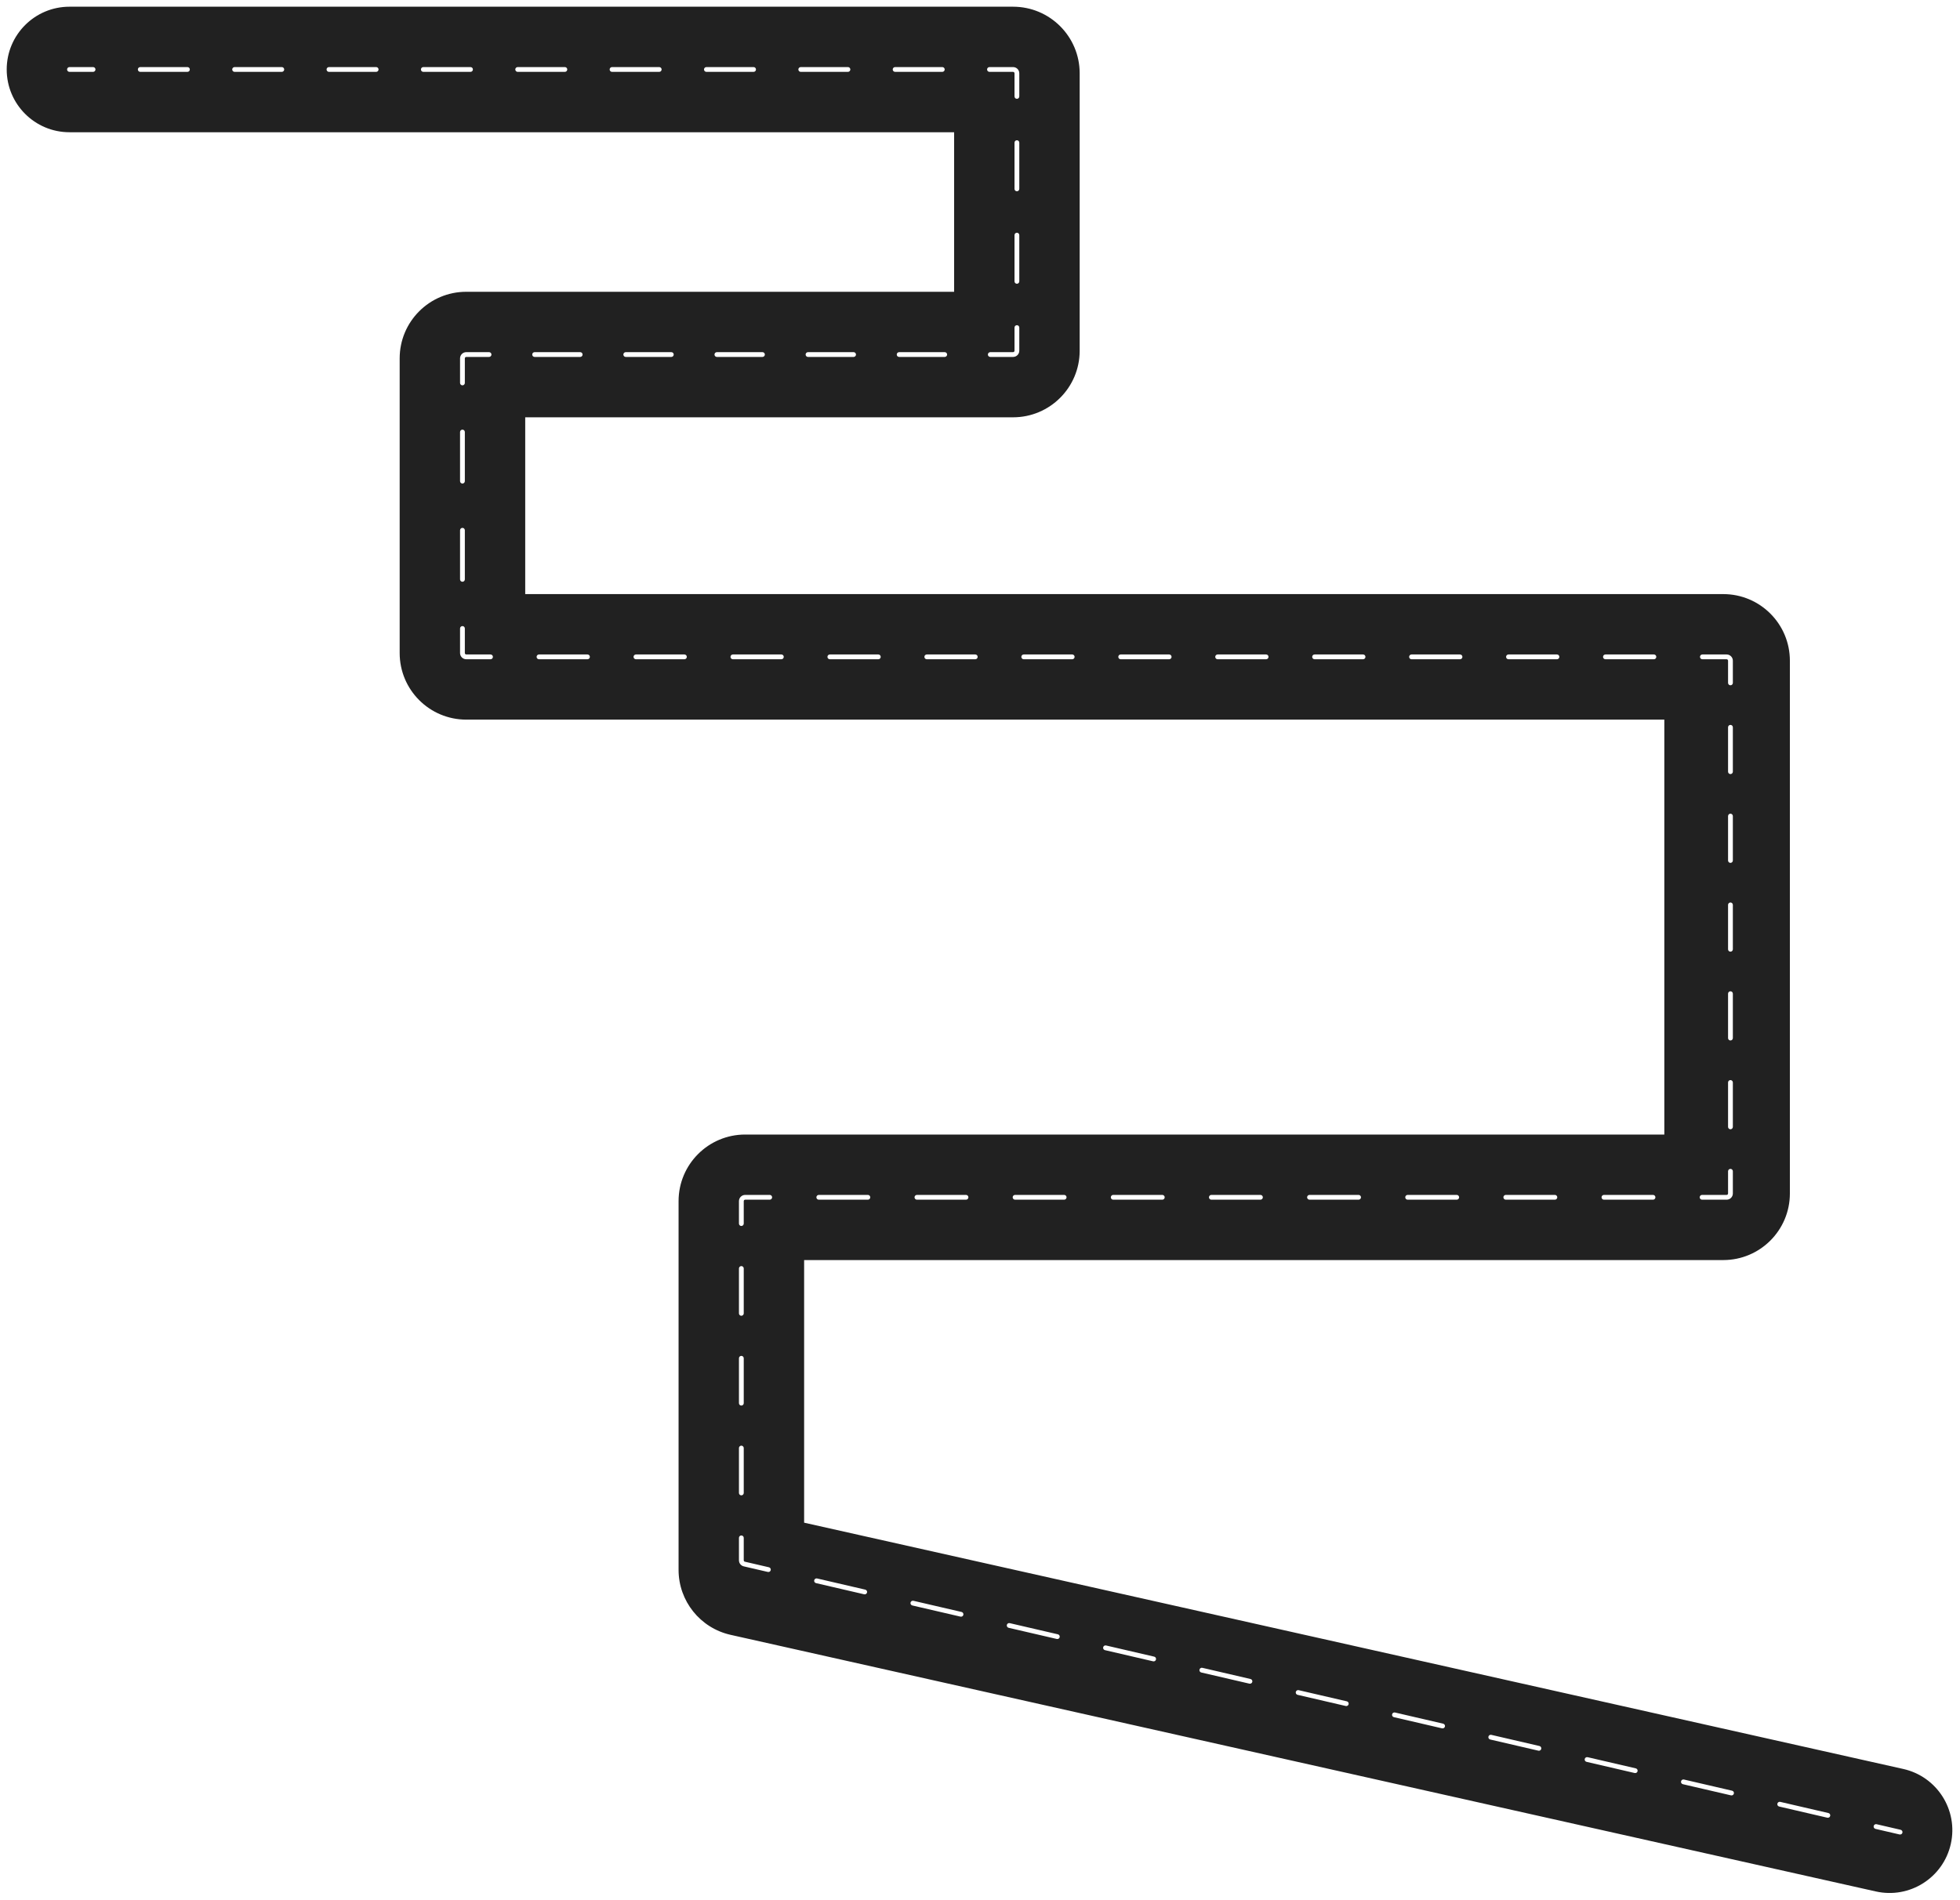 <svg width="2045" height="1983" viewBox="0 0 2045 1983" fill="none" xmlns="http://www.w3.org/2000/svg">
<g filter="url(#filter0_d_991_8)">
<path fill-rule="evenodd" clip-rule="evenodd" d="M70.5 3C34.325 3 5 32.325 5 68.5C5 104.675 34.325 134 70.5 134H993.5V300.5H484.5C446.116 300.5 415 331.616 415 370V677.5C415 715.884 446.116 747 484.5 747H1734.5V1180H775.5C737.116 1180 706 1211.12 706 1249.5V1634.3C706 1666.82 728.56 1695 760.3 1702.11L1955.18 1969.91C1990.47 1977.83 2025.5 1955.62 2033.41 1920.32C2041.33 1885.03 2019.12 1850 1983.82 1842.09L837 1585.06V1311H1796C1834.38 1311 1865.5 1279.88 1865.5 1241.5V685.5C1865.5 647.117 1834.38 616 1796 616H546V431.5H1055C1093.38 431.5 1124.5 400.384 1124.5 362V72.5C1124.5 34.116 1093.38 3 1055 3H70.5ZM70.5 66C69.119 66 68 67.119 68 68.5C68 69.881 69.119 71 70.5 71H95.112C96.493 71 97.612 69.881 97.612 68.5C97.612 67.119 96.493 66 95.112 66H70.5ZM144.337 66C142.957 66 141.837 67.119 141.837 68.5C141.837 69.881 142.957 71 144.337 71H193.562C194.943 71 196.062 69.881 196.062 68.5C196.062 67.119 194.943 66 193.562 66H144.337ZM242.787 66C241.407 66 240.287 67.119 240.287 68.5C240.287 69.881 241.407 71 242.787 71H292.012C293.393 71 294.512 69.881 294.512 68.5C294.512 67.119 293.393 66 292.012 66H242.787ZM341.237 66C339.857 66 338.737 67.119 338.737 68.5C338.737 69.881 339.857 71 341.237 71H390.462C391.843 71 392.962 69.881 392.962 68.5C392.962 67.119 391.843 66 390.462 66H341.237ZM439.688 66C438.307 66 437.188 67.119 437.188 68.5C437.188 69.881 438.307 71 439.688 71H488.913C490.293 71 491.413 69.881 491.413 68.5C491.413 67.119 490.293 66 488.913 66H439.688ZM538.138 66C536.757 66 535.638 67.119 535.638 68.5C535.638 69.881 536.757 71 538.138 71H587.362C588.743 71 589.862 69.881 589.862 68.5C589.862 67.119 588.743 66 587.362 66H538.138ZM636.587 66C635.207 66 634.087 67.119 634.087 68.5C634.087 69.881 635.207 71 636.587 71H685.812C687.193 71 688.312 69.881 688.312 68.5C688.312 67.119 687.193 66 685.812 66H636.587ZM735.037 66C733.657 66 732.537 67.119 732.537 68.5C732.537 69.881 733.657 71 735.037 71H784.262C785.643 71 786.762 69.881 786.762 68.5C786.762 67.119 785.643 66 784.262 66H735.037ZM833.487 66C832.107 66 830.987 67.119 830.987 68.5C830.987 69.881 832.107 71 833.487 71H882.712C884.093 71 885.212 69.881 885.212 68.5C885.212 67.119 884.093 66 882.712 66H833.487ZM931.937 66C930.557 66 929.437 67.119 929.437 68.5C929.437 69.881 930.557 71 931.937 71H981.162C982.543 71 983.662 69.881 983.662 68.5C983.662 67.119 982.543 66 981.162 66H931.937ZM1030.39 66C1029.01 66 1027.89 67.119 1027.89 68.5C1027.89 69.881 1029.01 71 1030.39 71H1055C1055.83 71 1056.5 71.672 1056.5 72.5V96.625C1056.5 98.006 1057.62 99.125 1059 99.125C1060.38 99.125 1061.5 98.006 1061.5 96.625V72.5C1061.5 68.91 1058.59 66 1055 66H1030.39ZM1061.5 144.875C1061.5 143.494 1060.38 142.375 1059 142.375C1057.62 142.375 1056.5 143.494 1056.5 144.875V193.125C1056.5 194.506 1057.62 195.625 1059 195.625C1060.38 195.625 1061.5 194.506 1061.5 193.125V144.875ZM1061.5 241.375C1061.5 239.994 1060.38 238.875 1059 238.875C1057.62 238.875 1056.5 239.994 1056.5 241.375V289.625C1056.5 291.006 1057.62 292.125 1059 292.125C1060.38 292.125 1061.5 291.006 1061.5 289.625V241.375ZM1061.5 337.875C1061.5 336.494 1060.38 335.375 1059 335.375C1057.62 335.375 1056.5 336.494 1056.5 337.875V362C1056.5 362.828 1055.83 363.5 1055 363.5H1031.23C1029.85 363.5 1028.73 364.619 1028.73 366C1028.73 367.381 1029.85 368.5 1031.23 368.5H1055C1058.59 368.5 1061.5 365.59 1061.5 362V337.875ZM484.5 363.5C480.91 363.5 478 366.41 478 370V395.625C478 397.006 479.119 398.125 480.5 398.125C481.881 398.125 483 397.006 483 395.625V370C483 369.172 483.672 368.5 484.5 368.5H508.271C509.652 368.5 510.771 367.381 510.771 366C510.771 364.619 509.652 363.5 508.271 363.5H484.5ZM555.812 363.5C554.432 363.5 553.312 364.619 553.312 366C553.312 367.381 554.432 368.5 555.812 368.5H603.354C604.735 368.5 605.854 367.381 605.854 366C605.854 364.619 604.735 363.5 603.354 363.5H555.812ZM650.896 363.5C649.515 363.5 648.396 364.619 648.396 366C648.396 367.381 649.515 368.5 650.896 368.5H698.438C699.818 368.5 700.938 367.381 700.938 366C700.938 364.619 699.818 363.5 698.438 363.5H650.896ZM745.979 363.5C744.598 363.5 743.479 364.619 743.479 366C743.479 367.381 744.598 368.5 745.979 368.5H793.521C794.902 368.5 796.021 367.381 796.021 366C796.021 364.619 794.902 363.5 793.521 363.5H745.979ZM841.062 363.5C839.682 363.5 838.562 364.619 838.562 366C838.562 367.381 839.682 368.5 841.062 368.5H888.604C889.985 368.5 891.104 367.381 891.104 366C891.104 364.619 889.985 363.5 888.604 363.5H841.062ZM936.146 363.5C934.765 363.5 933.646 364.619 933.646 366C933.646 367.381 934.765 368.5 936.146 368.5H983.688C985.068 368.5 986.188 367.381 986.188 366C986.188 364.619 985.068 363.5 983.688 363.5H936.146ZM483 446.875C483 445.494 481.881 444.375 480.5 444.375C479.119 444.375 478 445.494 478 446.875V498.125C478 499.506 479.119 500.625 480.5 500.625C481.881 500.625 483 499.506 483 498.125V446.875ZM483 549.375C483 547.994 481.881 546.875 480.5 546.875C479.119 546.875 478 547.994 478 549.375V600.625C478 602.006 479.119 603.125 480.5 603.125C481.881 603.125 483 602.006 483 600.625V549.375ZM483 651.875C483 650.494 481.881 649.375 480.5 649.375C479.119 649.375 478 650.494 478 651.875V677.5C478 681.09 480.91 684 484.5 684H509.788C511.169 684 512.288 682.881 512.288 681.5C512.288 680.119 511.169 679 509.788 679H484.5C483.672 679 483 678.328 483 677.5V651.875ZM560.365 679C558.985 679 557.865 680.119 557.865 681.5C557.865 682.881 558.985 684 560.365 684H610.942C612.323 684 613.442 682.881 613.442 681.5C613.442 680.119 612.323 679 610.942 679H560.365ZM661.519 679C660.138 679 659.019 680.119 659.019 681.5C659.019 682.881 660.138 684 661.519 684H712.096C713.477 684 714.596 682.881 714.596 681.5C714.596 680.119 713.477 679 712.096 679H661.519ZM762.673 679C761.292 679 760.173 680.119 760.173 681.5C760.173 682.881 761.292 684 762.673 684H813.25C814.631 684 815.75 682.881 815.75 681.5C815.75 680.119 814.631 679 813.25 679H762.673ZM863.827 679C862.446 679 861.327 680.119 861.327 681.5C861.327 682.881 862.446 684 863.827 684H914.404C915.785 684 916.904 682.881 916.904 681.5C916.904 680.119 915.785 679 914.404 679H863.827ZM964.981 679C963.6 679 962.481 680.119 962.481 681.5C962.481 682.881 963.6 684 964.981 684H1015.56C1016.94 684 1018.06 682.881 1018.06 681.5C1018.06 680.119 1016.94 679 1015.56 679H964.981ZM1066.13 679C1064.75 679 1063.63 680.119 1063.63 681.5C1063.63 682.881 1064.75 684 1066.13 684H1116.71C1118.09 684 1119.21 682.881 1119.21 681.5C1119.21 680.119 1118.09 679 1116.71 679H1066.13ZM1167.29 679C1165.91 679 1164.79 680.119 1164.79 681.5C1164.79 682.881 1165.91 684 1167.29 684H1217.87C1219.25 684 1220.37 682.881 1220.37 681.5C1220.37 680.119 1219.25 679 1217.87 679H1167.29ZM1268.44 679C1267.06 679 1265.94 680.119 1265.94 681.5C1265.94 682.881 1267.06 684 1268.44 684H1319.02C1320.4 684 1321.52 682.881 1321.52 681.5C1321.52 680.119 1320.4 679 1319.02 679H1268.44ZM1369.6 679C1368.22 679 1367.1 680.119 1367.1 681.5C1367.1 682.881 1368.22 684 1369.6 684H1420.17C1421.55 684 1422.67 682.881 1422.67 681.5C1422.67 680.119 1421.55 679 1420.17 679H1369.6ZM1470.75 679C1469.37 679 1468.25 680.119 1468.25 681.5C1468.25 682.881 1469.37 684 1470.75 684H1521.33C1522.71 684 1523.83 682.881 1523.83 681.5C1523.83 680.119 1522.71 679 1521.33 679H1470.75ZM1571.9 679C1570.52 679 1569.4 680.119 1569.4 681.5C1569.4 682.881 1570.52 684 1571.9 684H1622.48C1623.86 684 1624.98 682.881 1624.98 681.5C1624.98 680.119 1623.86 679 1622.48 679H1571.9ZM1673.06 679C1671.68 679 1670.56 680.119 1670.56 681.5C1670.56 682.881 1671.68 684 1673.06 684H1723.63C1725.02 684 1726.13 682.881 1726.13 681.5C1726.13 680.119 1725.02 679 1723.63 679H1673.06ZM1774.21 679C1772.83 679 1771.71 680.119 1771.71 681.5C1771.71 682.881 1772.83 684 1774.21 684H1799.5C1800.33 684 1801 684.672 1801 685.5V708.667C1801 710.047 1802.12 711.167 1803.5 711.167C1804.88 711.167 1806 710.047 1806 708.667V685.5C1806 681.91 1803.09 679 1799.5 679H1774.21ZM1806 755C1806 753.619 1804.88 752.5 1803.5 752.5C1802.12 752.5 1801 753.619 1801 755V801.333C1801 802.714 1802.12 803.833 1803.5 803.833C1804.88 803.833 1806 802.714 1806 801.333V755ZM1806 847.667C1806 846.286 1804.88 845.167 1803.5 845.167C1802.12 845.167 1801 846.286 1801 847.667V894C1801 895.381 1802.12 896.5 1803.5 896.5C1804.88 896.5 1806 895.381 1806 894V847.667ZM1806 940.333C1806 938.953 1804.88 937.833 1803.5 937.833C1802.12 937.833 1801 938.953 1801 940.333V986.667C1801 988.047 1802.12 989.167 1803.5 989.167C1804.88 989.167 1806 988.047 1806 986.667V940.333ZM1806 1033C1806 1031.62 1804.88 1030.5 1803.5 1030.5C1802.12 1030.5 1801 1031.62 1801 1033V1079.33C1801 1080.71 1802.12 1081.83 1803.5 1081.83C1804.88 1081.83 1806 1080.71 1806 1079.33V1033ZM1806 1125.67C1806 1124.29 1804.88 1123.17 1803.5 1123.17C1802.12 1123.17 1801 1124.29 1801 1125.67V1172C1801 1173.38 1802.12 1174.5 1803.5 1174.5C1804.88 1174.5 1806 1173.38 1806 1172V1125.67ZM1806 1218.33C1806 1216.95 1804.88 1215.83 1803.5 1215.83C1802.12 1215.83 1801 1216.95 1801 1218.33V1241.5C1801 1242.33 1800.33 1243 1799.5 1243H1773.9C1772.52 1243 1771.4 1244.12 1771.4 1245.5C1771.4 1246.88 1772.52 1248 1773.9 1248H1799.5C1803.09 1248 1806 1245.09 1806 1241.5V1218.33ZM775.5 1243C771.91 1243 769 1245.91 769 1249.5V1272.93C769 1274.31 770.119 1275.43 771.5 1275.43C772.881 1275.43 774 1274.31 774 1272.93V1249.5C774 1248.67 774.672 1248 775.5 1248H801.1C802.481 1248 803.6 1246.88 803.6 1245.5C803.6 1244.12 802.481 1243 801.1 1243H775.5ZM852.3 1243C850.919 1243 849.8 1244.12 849.8 1245.5C849.8 1246.88 850.919 1248 852.3 1248H903.5C904.881 1248 906 1246.88 906 1245.5C906 1244.12 904.881 1243 903.5 1243H852.3ZM954.7 1243C953.319 1243 952.2 1244.12 952.2 1245.5C952.2 1246.88 953.319 1248 954.7 1248H1005.9C1007.28 1248 1008.4 1246.88 1008.4 1245.5C1008.4 1244.12 1007.28 1243 1005.9 1243H954.7ZM1057.1 1243C1055.72 1243 1054.6 1244.12 1054.6 1245.5C1054.6 1246.88 1055.72 1248 1057.1 1248H1108.3C1109.68 1248 1110.8 1246.88 1110.8 1245.5C1110.8 1244.12 1109.68 1243 1108.3 1243H1057.1ZM1159.5 1243C1158.12 1243 1157 1244.12 1157 1245.5C1157 1246.88 1158.12 1248 1159.5 1248H1210.7C1212.08 1248 1213.2 1246.88 1213.2 1245.5C1213.2 1244.12 1212.08 1243 1210.7 1243H1159.5ZM1261.9 1243C1260.52 1243 1259.4 1244.12 1259.4 1245.5C1259.4 1246.88 1260.52 1248 1261.9 1248H1313.1C1314.48 1248 1315.6 1246.88 1315.6 1245.5C1315.6 1244.12 1314.48 1243 1313.1 1243H1261.9ZM1364.3 1243C1362.92 1243 1361.8 1244.12 1361.8 1245.5C1361.8 1246.88 1362.92 1248 1364.3 1248H1415.5C1416.88 1248 1418 1246.88 1418 1245.5C1418 1244.12 1416.88 1243 1415.5 1243H1364.3ZM1466.7 1243C1465.32 1243 1464.2 1244.12 1464.2 1245.5C1464.2 1246.88 1465.32 1248 1466.7 1248H1517.9C1519.28 1248 1520.4 1246.88 1520.4 1245.5C1520.4 1244.12 1519.28 1243 1517.9 1243H1466.7ZM1569.1 1243C1567.72 1243 1566.6 1244.12 1566.6 1245.5C1566.6 1246.88 1567.72 1248 1569.1 1248H1620.3C1621.68 1248 1622.8 1246.88 1622.8 1245.5C1622.8 1244.12 1621.68 1243 1620.3 1243H1569.1ZM1671.5 1243C1670.12 1243 1669 1244.12 1669 1245.5C1669 1246.88 1670.12 1248 1671.5 1248H1722.7C1724.08 1248 1725.2 1246.88 1725.2 1245.5C1725.2 1244.12 1724.08 1243 1722.7 1243H1671.5ZM774 1319.78C774 1318.4 772.881 1317.28 771.5 1317.28C770.119 1317.28 769 1318.4 769 1319.78V1366.63C769 1368.01 770.119 1369.13 771.5 1369.13C772.881 1369.13 774 1368.01 774 1366.63V1319.78ZM774 1413.48C774 1412.1 772.881 1410.98 771.5 1410.98C770.119 1410.98 769 1412.1 769 1413.48V1460.34C769 1461.72 770.119 1462.84 771.5 1462.84C772.881 1462.84 774 1461.72 774 1460.34V1413.48ZM774 1507.19C774 1505.81 772.881 1504.69 771.5 1504.69C770.119 1504.69 769 1505.81 769 1507.19V1554.04C769 1555.42 770.119 1556.54 771.5 1556.54C772.881 1556.54 774 1555.42 774 1554.04V1507.19ZM774 1600.9C774 1599.51 772.881 1598.4 771.5 1598.4C770.119 1598.4 769 1599.51 769 1600.9V1624.32C769 1627.35 771.085 1629.97 774.031 1630.65L799.154 1636.48C800.499 1636.79 801.842 1635.96 802.154 1634.61C802.466 1633.27 801.629 1631.92 800.284 1631.61L775.161 1625.78C774.481 1625.63 774 1625.02 774 1624.32V1600.9ZM850.53 1643.27C849.185 1642.96 847.842 1643.79 847.53 1645.14C847.218 1646.48 848.055 1647.83 849.4 1648.14L899.646 1659.8C900.991 1660.11 902.334 1659.27 902.646 1657.93C902.958 1656.58 902.121 1655.24 900.776 1654.93L850.53 1643.27ZM951.022 1666.58C949.677 1666.27 948.334 1667.11 948.022 1668.45C947.71 1669.8 948.547 1671.14 949.892 1671.46L1000.14 1683.11C1001.48 1683.42 1002.83 1682.59 1003.14 1681.24C1003.45 1679.9 1002.61 1678.55 1001.27 1678.24L951.022 1666.58ZM1051.51 1689.9C1050.17 1689.59 1048.83 1690.42 1048.51 1691.77C1048.2 1693.11 1049.04 1694.46 1050.38 1694.77L1100.63 1706.43C1101.97 1706.74 1103.32 1705.9 1103.63 1704.56C1103.94 1703.21 1103.1 1701.87 1101.76 1701.56L1051.51 1689.9ZM1152.01 1713.21C1150.66 1712.9 1149.32 1713.74 1149.01 1715.09C1148.69 1716.43 1149.53 1717.77 1150.88 1718.09L1201.12 1729.74C1202.47 1730.06 1203.81 1729.22 1204.12 1727.87C1204.43 1726.53 1203.6 1725.18 1202.25 1724.87L1152.01 1713.21ZM1252.5 1736.53C1251.15 1736.22 1249.81 1737.06 1249.5 1738.4C1249.19 1739.75 1250.02 1741.09 1251.37 1741.4L1301.61 1753.06C1302.96 1753.37 1304.3 1752.53 1304.61 1751.19C1304.93 1749.84 1304.09 1748.5 1302.74 1748.19L1252.5 1736.53ZM1352.99 1759.85C1351.65 1759.53 1350.3 1760.37 1349.99 1761.72C1349.68 1763.06 1350.52 1764.4 1351.86 1764.72L1402.11 1776.37C1403.45 1776.69 1404.79 1775.85 1405.11 1774.5C1405.42 1773.16 1404.58 1771.81 1403.24 1771.5L1352.99 1759.85ZM1453.48 1783.16C1452.14 1782.85 1450.79 1783.69 1450.48 1785.03C1450.17 1786.38 1451.01 1787.72 1452.35 1788.03L1502.6 1799.69C1503.94 1800 1505.29 1799.16 1505.6 1797.82C1505.91 1796.47 1505.07 1795.13 1503.73 1794.82L1453.48 1783.16ZM1553.97 1806.48C1552.63 1806.16 1551.29 1807 1550.97 1808.35C1550.66 1809.69 1551.5 1811.03 1552.84 1811.35L1603.09 1823C1604.44 1823.32 1605.78 1822.48 1606.09 1821.13C1606.4 1819.79 1605.57 1818.44 1604.22 1818.13L1553.97 1806.48ZM1654.47 1829.79C1653.12 1829.48 1651.78 1830.32 1651.47 1831.66C1651.15 1833.01 1651.99 1834.35 1653.34 1834.66L1703.58 1846.32C1704.93 1846.63 1706.27 1845.79 1706.58 1844.45C1706.89 1843.1 1706.06 1841.76 1704.71 1841.45L1654.47 1829.79ZM1754.96 1853.11C1753.61 1852.79 1752.27 1853.63 1751.96 1854.98C1751.65 1856.32 1752.48 1857.66 1753.83 1857.98L1804.07 1869.63C1805.42 1869.95 1806.76 1869.11 1807.07 1867.76C1807.39 1866.42 1806.55 1865.08 1805.2 1864.76L1754.96 1853.11ZM1855.45 1876.42C1854.11 1876.11 1852.76 1876.95 1852.45 1878.29C1852.14 1879.64 1852.98 1880.98 1854.32 1881.29L1904.57 1892.95C1905.91 1893.26 1907.25 1892.42 1907.57 1891.08C1907.88 1889.73 1907.04 1888.39 1905.7 1888.08L1855.45 1876.42ZM1955.94 1899.74C1954.6 1899.42 1953.25 1900.26 1952.94 1901.61C1952.63 1902.95 1953.47 1904.29 1954.81 1904.61L1979.93 1910.44C1981.28 1910.75 1982.62 1909.91 1982.94 1908.57C1983.25 1907.22 1982.41 1905.88 1981.07 1905.56L1955.94 1899.74Z" fill="#212121"/>
</g>
<defs>
<filter id="filter0_d_991_8" x="0" y="0" width="2044.01" height="1982.51" filterUnits="userSpaceOnUse" color-interpolation-filters="sRGB">
<feFlood flood-opacity="0" result="BackgroundImageFix"/>
<feColorMatrix in="SourceAlpha" type="matrix" values="0 0 0 0 0 0 0 0 0 0 0 0 0 0 0 0 0 0 127 0" result="hardAlpha"/>
<feOffset dx="2" dy="4"/>
<feGaussianBlur stdDeviation="3.5"/>
<feComposite in2="hardAlpha" operator="out"/>
<feColorMatrix type="matrix" values="0 0 0 0 0 0 0 0 0 0 0 0 0 0 0 0 0 0 0.25 0"/>
<feBlend mode="normal" in2="BackgroundImageFix" result="effect1_dropShadow_991_8"/>
<feBlend mode="normal" in="SourceGraphic" in2="effect1_dropShadow_991_8" result="shape"/>
</filter>
</defs>
</svg>
